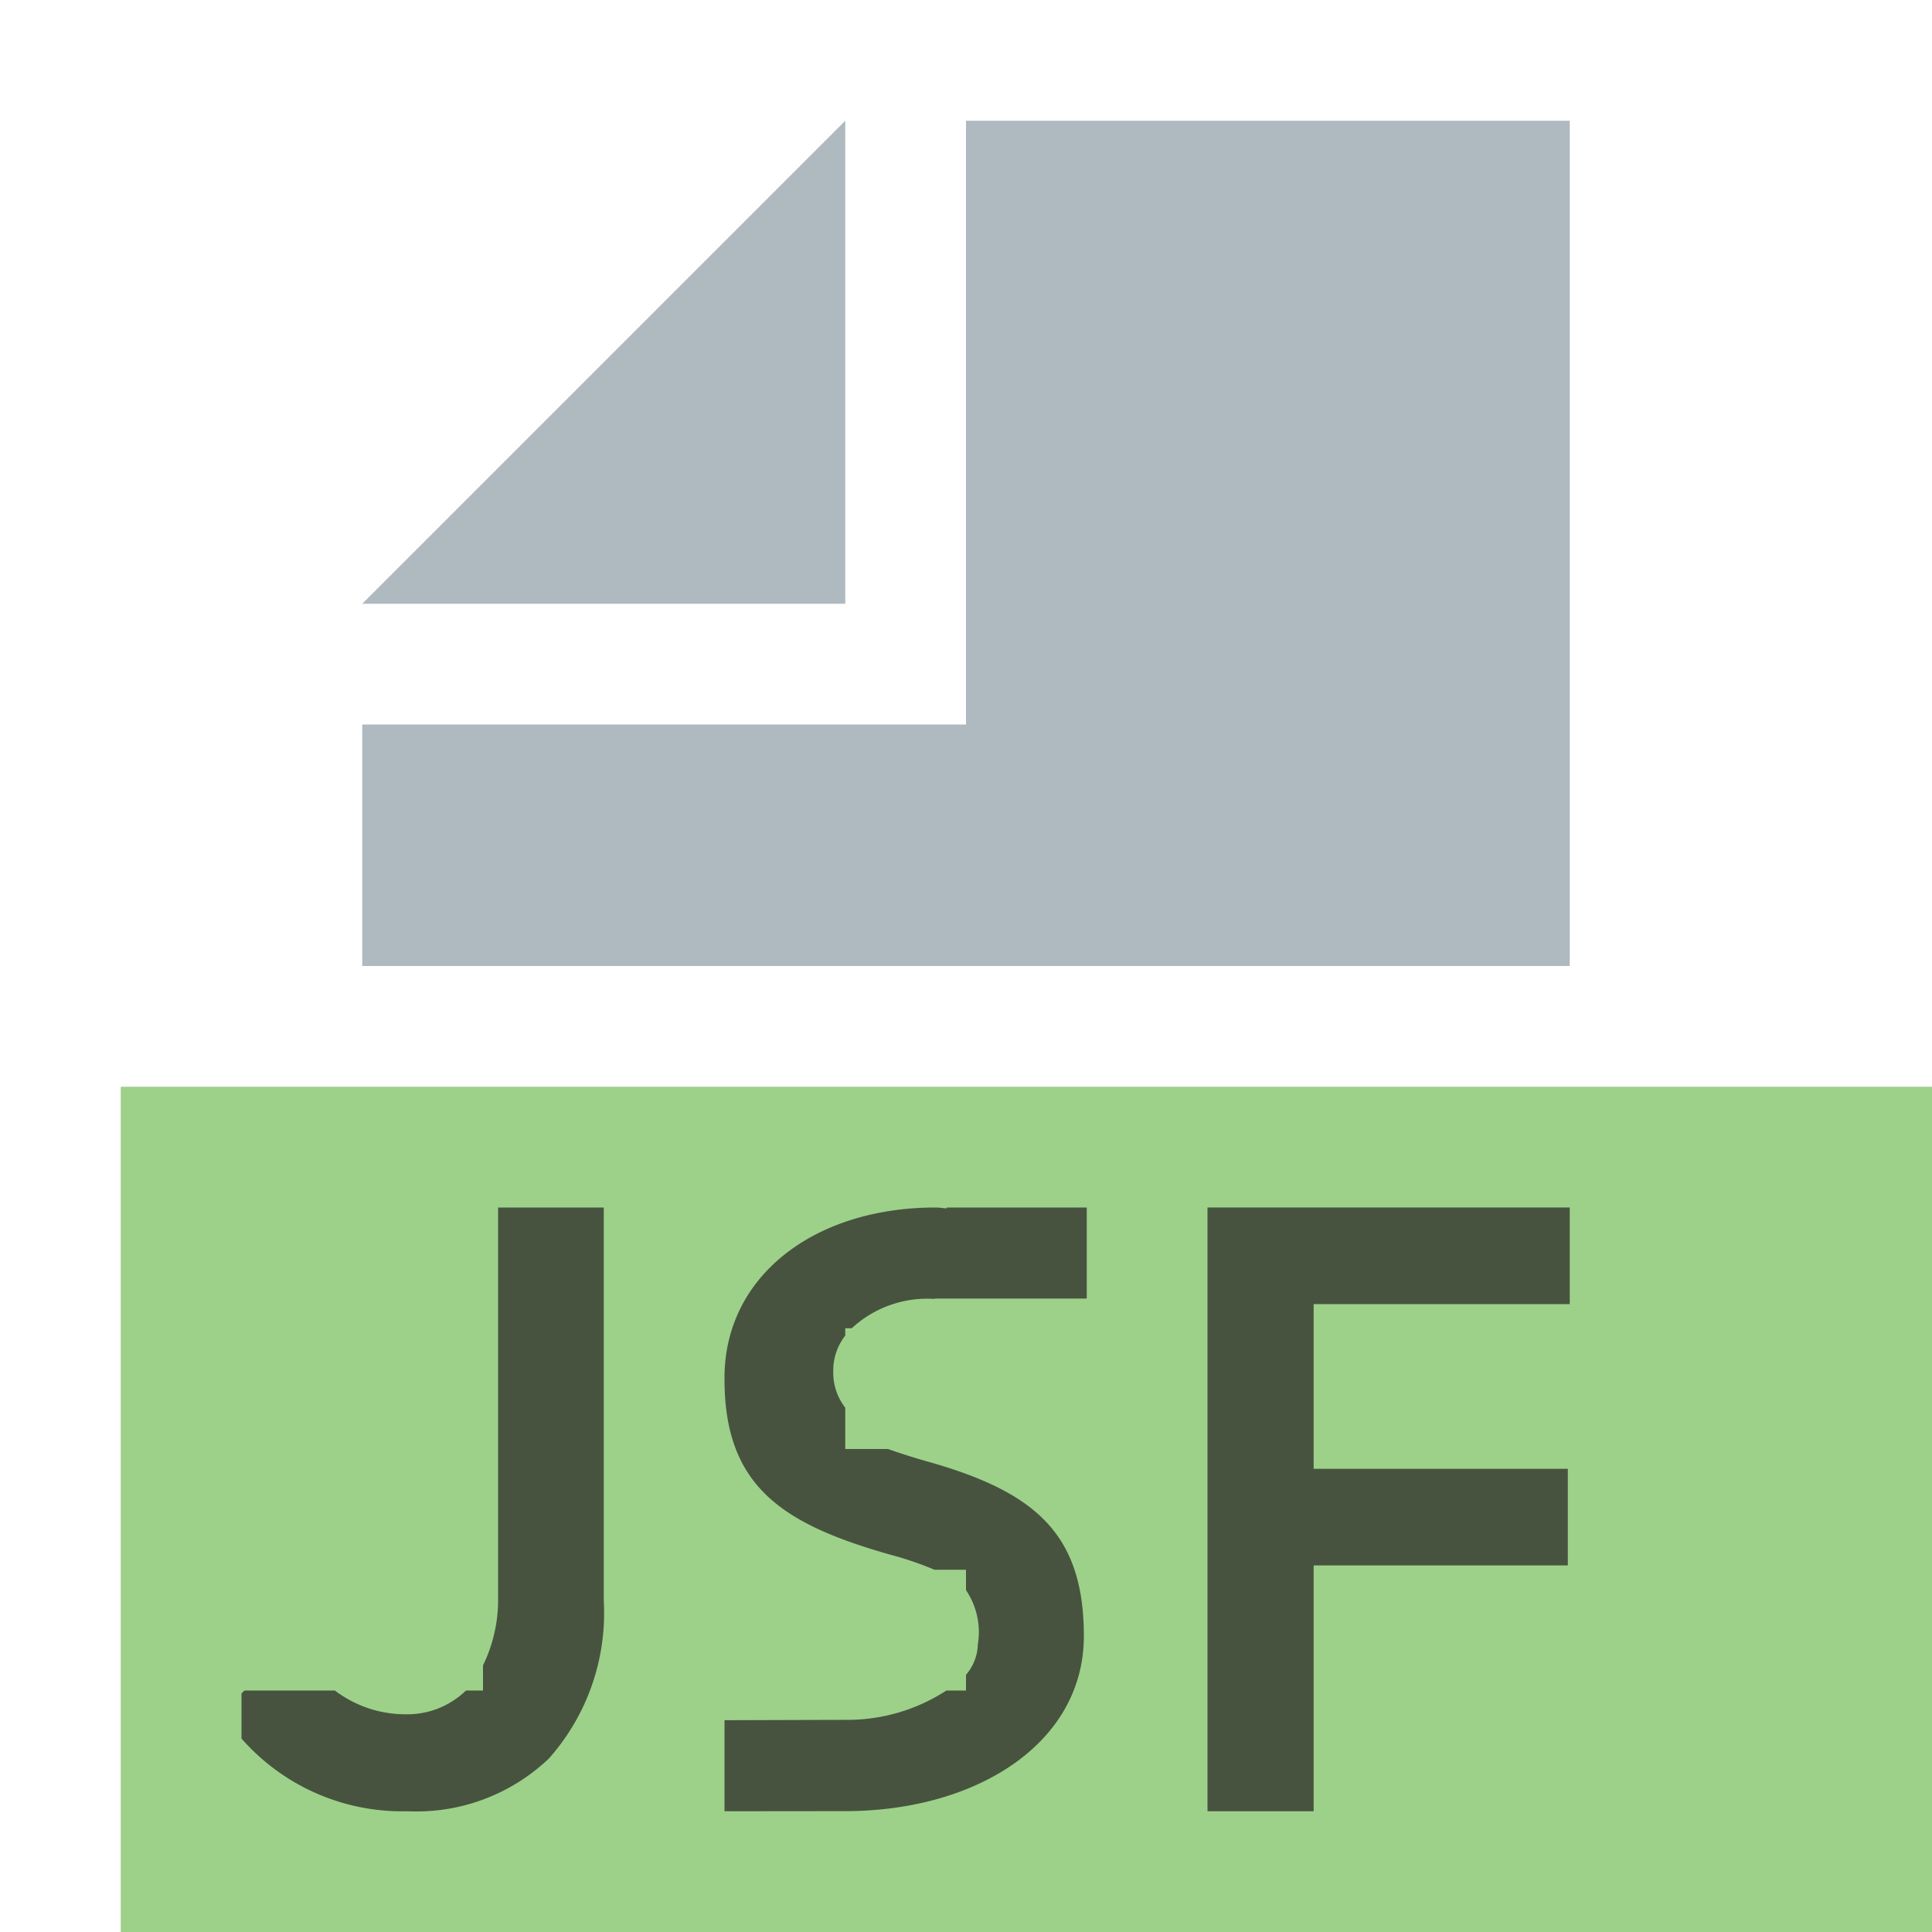 <svg id="Layer_1" data-name="Layer 1" xmlns="http://www.w3.org/2000/svg" width="16" height="16" viewBox="0 0 16 16">
  <title>facesConfig</title>
  <g>
    <g>
      <polygon points="7 1 3 5 7 5 7 1" fill="#9aa7b0" opacity="0.8" style="isolation: isolate"/>
      <g opacity="0.7">
        <rect x="1" y="9" width="15" height="7" fill="#74bd59"/>
      </g>
      <polygon points="8 1 8 5 8 6 7 6 3 6 3 8 13 8 13 1 8 1" fill="#9aa7b0" opacity="0.8" style="isolation: isolate"/>
    </g>
    <path d="M7.707,12.111c-.137-.038-.25-.075-.353-.111H7v-.342a.474.474,0,0,1-.099-.311V11.333A.467.467,0,0,1,7,11.061V11h.054a.92.92,0,0,1,.682-.243l.019-.004v.001H9V10H7.842l-.001.007C7.81,10.006,7.782,10,7.75,10,6.732,10,6,10.577,6,11.41v.014c0,.896.495,1.201,1.372,1.451a2.729,2.729,0,0,1,.367.125H8v.169a.62.62,0,0,1,.098.449A.401.401,0,0,1,8,13.87V14H7.838A1.504,1.504,0,0,1,7,14.243c-.015,0-1,.003-1,.003v.754l1.012-.001c1.078-.004,1.964-.563,1.964-1.45C8.976,12.707,8.577,12.361,7.707,12.111Z" fill="#231f20" opacity="0.7"/>
    <path d="M4.125,10v3.226A1.24,1.24,0,0,1,4,13.792V14H3.859a.697.697,0,0,1-.499.197A.967.967,0,0,1,2.773,14H2.024L2,14.025v.373A1.77,1.77,0,0,0,3.375,15a1.59,1.59,0,0,0,1.171-.437A1.815,1.815,0,0,0,5,13.253V10Z" fill="#231f20" opacity="0.7"/>
    <polygon points="10.879 10.8 13 10.8 13 10 10 10 10 15 10.879 15 10.879 12.964 12.984 12.964 12.984 12.164 10.879 12.164 10.879 10.8" fill="#231f20" opacity="0.7"/>
  </g>
</svg>
